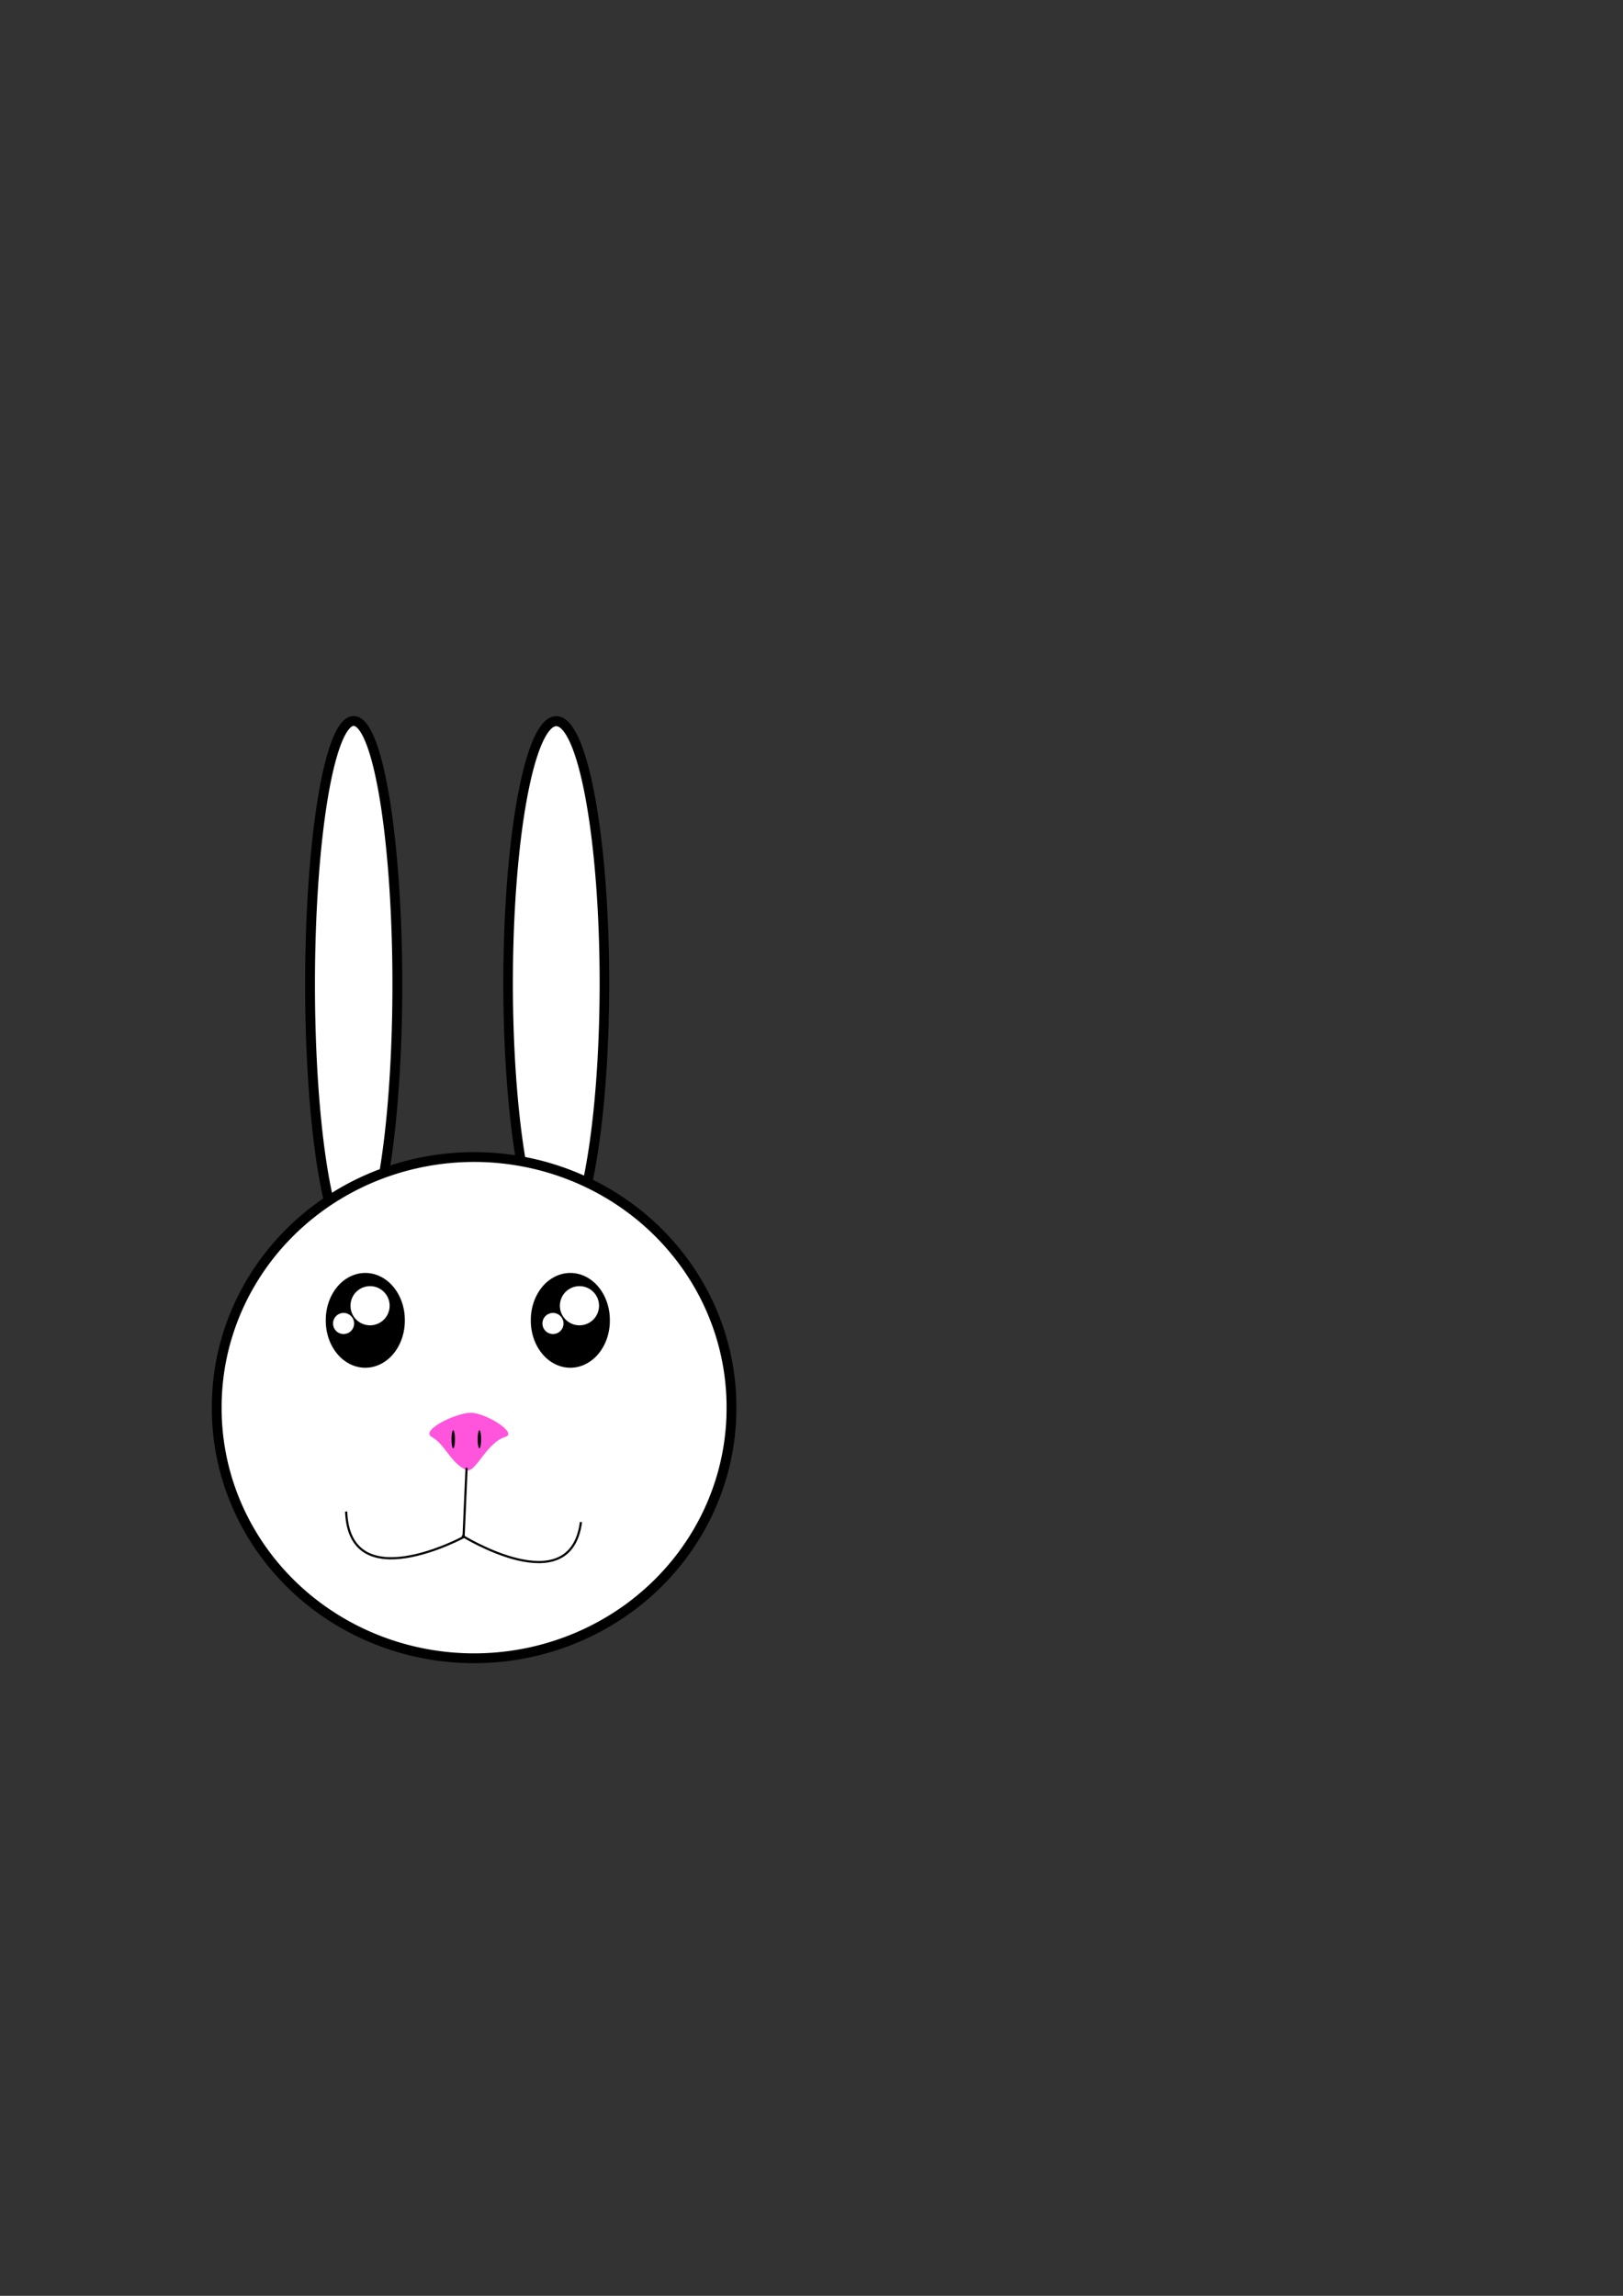 <?xml version="1.0" encoding="UTF-8" standalone="no"?>
<!-- Created with Inkscape (http://www.inkscape.org/) -->

<svg
   xmlns:dc="http://purl.org/dc/elements/1.1/"
   xmlns:cc="http://creativecommons.org/ns#"
   xmlns:rdf="http://www.w3.org/1999/02/22-rdf-syntax-ns#"
   xmlns:svg="http://www.w3.org/2000/svg"
   xmlns="http://www.w3.org/2000/svg"
   xmlns:sodipodi="http://sodipodi.sourceforge.net/DTD/sodipodi-0.dtd"
   xmlns:inkscape="http://www.inkscape.org/namespaces/inkscape"
   width="744.094"
   height="1052.362"
   id="svg4138"
   version="1.1"
   inkscape:version="0.48.4 r9939"
   sodipodi:docname="New document 4">
  <rect width="100%" height="100%" fill="#333333" stroke="none"/>
  <defs
     id="defs4140" />
  <sodipodi:namedview
     id="base"
     pagecolor="#ffffff"
     bordercolor="#666666"
     borderopacity="1.0"
     inkscape:pageopacity="0.0"
     inkscape:pageshadow="2"
     inkscape:zoom="0.5123762"
     inkscape:cx="438.99762"
     inkscape:cy="558.52642"
     inkscape:document-units="px"
     inkscape:current-layer="layer1"
     showgrid="false"
     inkscape:window-width="1280"
     inkscape:window-height="697"
     inkscape:window-x="-8"
     inkscape:window-y="-8"
     inkscape:window-maximized="1" />
  <g
     inkscape:label="Layer 1"
     inkscape:groupmode="layer"
     id="layer1">
    <g
       id="g4687"
       inkscape:export-filename="C:\Users\spear\Desktop\Teddy\pictures\Bunny.png"
       inkscape:export-xdpi="90"
       inkscape:export-ydpi="90">
      <path
         transform="translate(0,62)"
         d="m 182.167,389.246 a 20.011,120.755 0 1 1 -40.022,0 20.011,120.755 0 1 1 40.022,0 z"
         sodipodi:ry="120.75471"
         sodipodi:rx="20.010782"
         sodipodi:cy="389.24628"
         sodipodi:cx="162.15634"
         id="path4146"
         style="fill:#ffffff;fill-opacity:1;fill-rule:nonzero;stroke:#000000;stroke-width:4.5;stroke-miterlimit:4;stroke-opacity:1;stroke-dasharray:none"
         sodipodi:type="arc" />
      <path
         transform="matrix(1,0,0,1.048,3.86,23.163)"
         d="m 273.251,407.877 a 22.081,114.544 0 1 1 -44.162,0 22.081,114.544 0 1 1 44.162,0 z"
         sodipodi:ry="114.54447"
         sodipodi:rx="22.080864"
         sodipodi:cy="407.87701"
         sodipodi:cx="251.16982"
         id="path4656"
         style="fill:#ffffff;fill-opacity:1;fill-rule:nonzero;stroke:#000000;stroke-width:4.395;stroke-miterlimit:4;stroke-opacity:1;stroke-dasharray:none"
         sodipodi:type="arc" />
      <path
         d="m 335.353,645.246 a 117.995,114.544 0 1 1 -235.989,0 117.995,114.544 0 1 1 235.989,0 z"
         sodipodi:ry="114.54447"
         sodipodi:rx="117.99461"
         sodipodi:cy="645.24628"
         sodipodi:cx="217.35849"
         id="path4658"
         style="fill:#ffffff;fill-opacity:1;fill-rule:nonzero;stroke:#000000;stroke-width:4.5;stroke-miterlimit:4;stroke-opacity:1;stroke-dasharray:none"
         sodipodi:type="arc" />
      <path
         transform="translate(80,0)"
         d="m 197.348,605.225 a 15.871,19.321 0 1 1 -31.741,0 15.871,19.321 0 1 1 31.741,0 z"
         sodipodi:ry="19.320755"
         sodipodi:rx="15.87062"
         sodipodi:cy="605.22473"
         sodipodi:cx="181.4771"
         id="path4660"
         style="fill:#000000;fill-opacity:1;fill-rule:nonzero;stroke:#000000;stroke-width:4.5;stroke-miterlimit:4;stroke-opacity:1;stroke-dasharray:none"
         sodipodi:type="arc" />
      <path
         transform="translate(-14,0)"
         sodipodi:type="arc"
         style="fill:#000000;fill-opacity:1;fill-rule:nonzero;stroke:#000000;stroke-width:4.5;stroke-miterlimit:4;stroke-opacity:1;stroke-dasharray:none"
         id="path4662"
         sodipodi:cx="181.4771"
         sodipodi:cy="605.22473"
         sodipodi:rx="15.87062"
         sodipodi:ry="19.320755"
         d="m 197.348,605.225 a 15.871,19.321 0 1 1 -31.741,0 15.871,19.321 0 1 1 31.741,0 z" />
      <path
         transform="matrix(3.25,0,0,0.867,-599.978,72.002)"
         d="m 269.111,607.295 a 2.76,10.35 0 1 1 -5.52,0 2.76,10.35 0 1 1 5.52,0 z"
         sodipodi:ry="10.350405"
         sodipodi:rx="2.7601078"
         sodipodi:cy="607.2948"
         sodipodi:cx="266.3504"
         id="path4668"
         style="fill:#ffffff;fill-opacity:1;fill-rule:nonzero;stroke:none"
         sodipodi:type="arc" />
      <path
         sodipodi:type="arc"
         style="fill:#ffffff;fill-opacity:1;fill-rule:nonzero;stroke:none"
         id="path4670"
         sodipodi:cx="266.3504"
         sodipodi:cy="607.2948"
         sodipodi:rx="2.7601078"
         sodipodi:ry="10.350405"
         d="m 269.111,607.295 a 2.76,10.35 0 1 1 -5.52,0 2.76,10.35 0 1 1 5.52,0 z"
         transform="matrix(3.25,0,0,0.867,-695.978,72.002)" />
      <path
         sodipodi:type="arc"
         style="fill:#ffffff;fill-opacity:1;fill-rule:nonzero;stroke:none"
         id="path4672"
         sodipodi:cx="266.3504"
         sodipodi:cy="607.2948"
         sodipodi:rx="2.7601078"
         sodipodi:ry="10.350405"
         d="m 269.111,607.295 a 2.76,10.35 0 1 1 -5.52,0 2.76,10.35 0 1 1 5.52,0 z"
         transform="matrix(1.75,0,0,0.467,-212.593,323.06)" />
      <path
         transform="matrix(1.75,0,0,0.467,-308.593,323.06)"
         d="m 269.111,607.295 a 2.76,10.35 0 1 1 -5.52,0 2.76,10.35 0 1 1 5.52,0 z"
         sodipodi:ry="10.350405"
         sodipodi:rx="2.7601078"
         sodipodi:cy="607.2948"
         sodipodi:cx="266.3504"
         id="path4674"
         style="fill:#ffffff;fill-opacity:1;fill-rule:nonzero;stroke:none"
         sodipodi:type="arc" />
      <path
         sodipodi:nodetypes="sssss"
         inkscape:connector-curvature="0"
         id="path4676"
         d="m 227.709,666.637 c -8.923,2.71 -13.734,17.045 -17.941,15.181 -7.237,-3.207 -9.656,-11.751 -15.871,-15.181 -5.338,-2.946 11.081,-11.04 17.941,-11.04 6.86,0 21.705,9.269 15.871,11.04 z"
         style="fill:#ff55dd;fill-opacity:1;fill-rule:nonzero;stroke:none"
         transform="translate(4,-8)" />
      <path
         transform="matrix(0.375,0,0,0.75,128.604,163.899)"
         d="m 213.218,661.117 a 2.07,5.52 0 1 1 -4.14,0 2.07,5.52 0 1 1 4.14,0 z"
         sodipodi:ry="5.5202155"
         sodipodi:rx="2.0700808"
         sodipodi:cy="661.11688"
         sodipodi:cx="211.14825"
         id="path4679"
         style="fill:#000000;fill-opacity:1;fill-rule:nonzero;stroke:none"
         sodipodi:type="arc" />
      <path
         sodipodi:type="arc"
         style="fill:#000000;fill-opacity:1;fill-rule:nonzero;stroke:none"
         id="path4681"
         sodipodi:cx="211.14825"
         sodipodi:cy="661.11688"
         sodipodi:rx="2.0700808"
         sodipodi:ry="5.5202155"
         d="m 213.218,661.117 a 2.07,5.52 0 1 1 -4.14,0 2.07,5.52 0 1 1 4.14,0 z"
         transform="matrix(0.375,0,0,0.75,140.604,163.899)" />
      <path
         sodipodi:nodetypes="ccc"
         inkscape:connector-curvature="0"
         id="path4683"
         d="m 213.908,672.847 -1.38,31.741 c 0,0 -52.442,28.291 -53.822,-11.73"
         style="fill:none;stroke:#000000;stroke-width:1px;stroke-linecap:butt;stroke-linejoin:miter;stroke-opacity:1" />
      <path
         sodipodi:nodetypes="cc"
         inkscape:connector-curvature="0"
         id="path4685"
         d="m 211.838,703.899 c 0,0 49.682,31.051 54.512,-6.21"
         style="fill:none;stroke:#000000;stroke-width:1px;stroke-linecap:butt;stroke-linejoin:miter;stroke-opacity:1" />
    </g>
  </g>
</svg>
